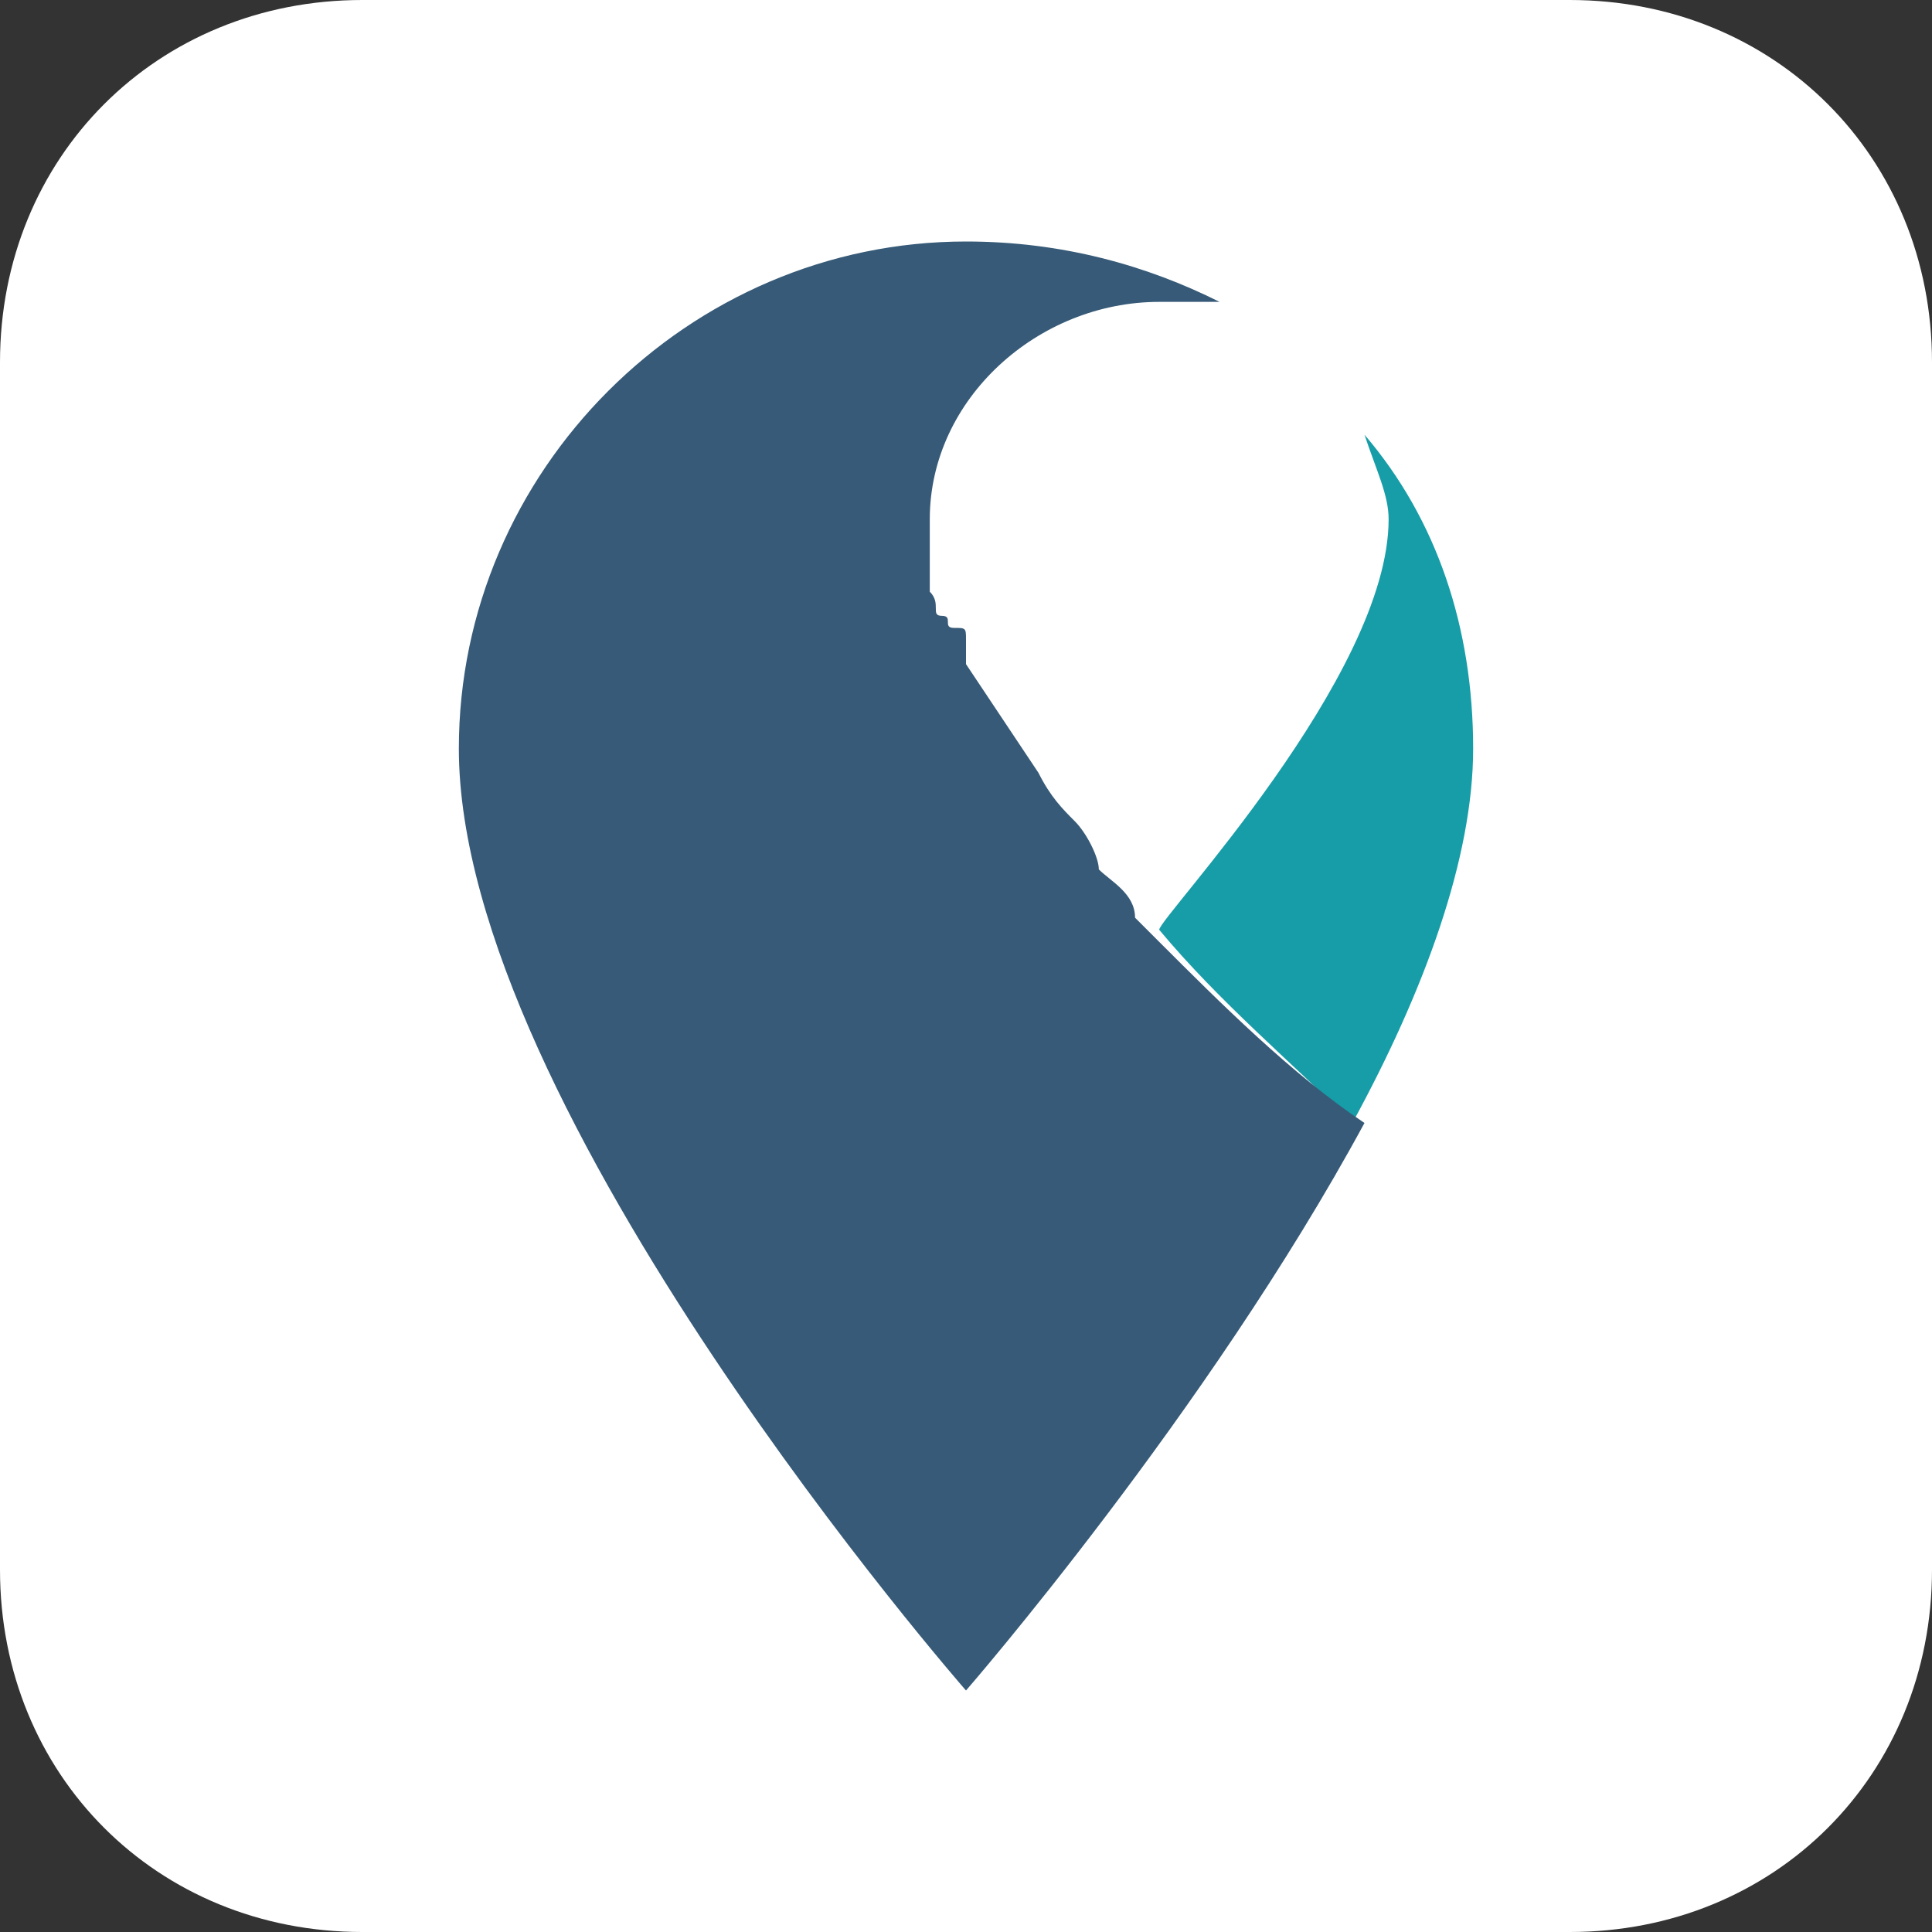 <?xml version="1.0" encoding="utf-8"?>
<!-- Generator: Adobe Illustrator 23.0.0, SVG Export Plug-In . SVG Version: 6.00 Build 0)  -->
<svg version="1.1" id="Слой_1" xmlns="http://www.w3.org/2000/svg" xmlns:xlink="http://www.w3.org/1999/xlink" x="0px" y="0px"
	 viewBox="0 0 16 16" style="enable-background:new 0 0 16 16;" xml:space="preserve">
<rect x="0" y="0" width="16" height="16" fill="#333333" stroke="none"/>
<style type="text/css">
	.st0{fill:#FFFFFF;}
	.st1{fill:#169DA7;}
	.st2{fill:#365A77;}
</style>
<path class="st0" d="M3,0h10c1.7,0,3,1.3,3,3v10c0,1.7-1.3,3-3,3H3c-1.7,0-3-1.3-3-3V3C0,1.3,1.3,0,3,0z"/>
<g>
	<g>
		<path class="st1" d="M11.5,4.3c0,1.3-1.9,3.3-1.9,3.4c0.5,0.6,1.1,1.1,1.6,1.6c0.6-1.1,1-2.2,1-3.1c0-1-0.3-1.9-0.9-2.6
			C11.4,3.9,11.5,4.1,11.5,4.3z"/>
	</g>
	<g>
		<path class="st2" d="M9.6,7.8L9.6,7.8c0,0-0.1-0.1-0.2-0.2l0,0l0,0C9.4,7.4,9.2,7.3,9.1,7.2l0,0l0,0C9.1,7.1,9,6.9,8.9,6.8l0,0
			l0,0C8.8,6.7,8.7,6.6,8.6,6.4l0,0l0,0C8.4,6.1,8.2,5.8,8,5.5l0,0c0-0.1,0-0.1,0-0.2c0-0.1,0-0.1-0.1-0.1s0-0.1-0.1-0.1
			s0-0.1-0.1-0.2c0,0,0-0.1,0-0.1c0-0.1,0-0.1,0-0.2c0,0,0-0.1,0-0.1c0-0.1,0-0.2,0-0.2c0-1,0.9-1.8,1.9-1.8c0.1,0,0.1,0,0.2,0
			c0,0,0,0,0.1,0c0.1,0,0.1,0,0.2,0h0C9.5,2.2,8.8,2,8,2C5.7,2,3.8,3.9,3.8,6.2C3.8,9.2,8,14,8,14s2-2.3,3.3-4.7
			C10.7,8.9,10.1,8.3,9.6,7.8z"/>
	</g>
</g>
</svg>
